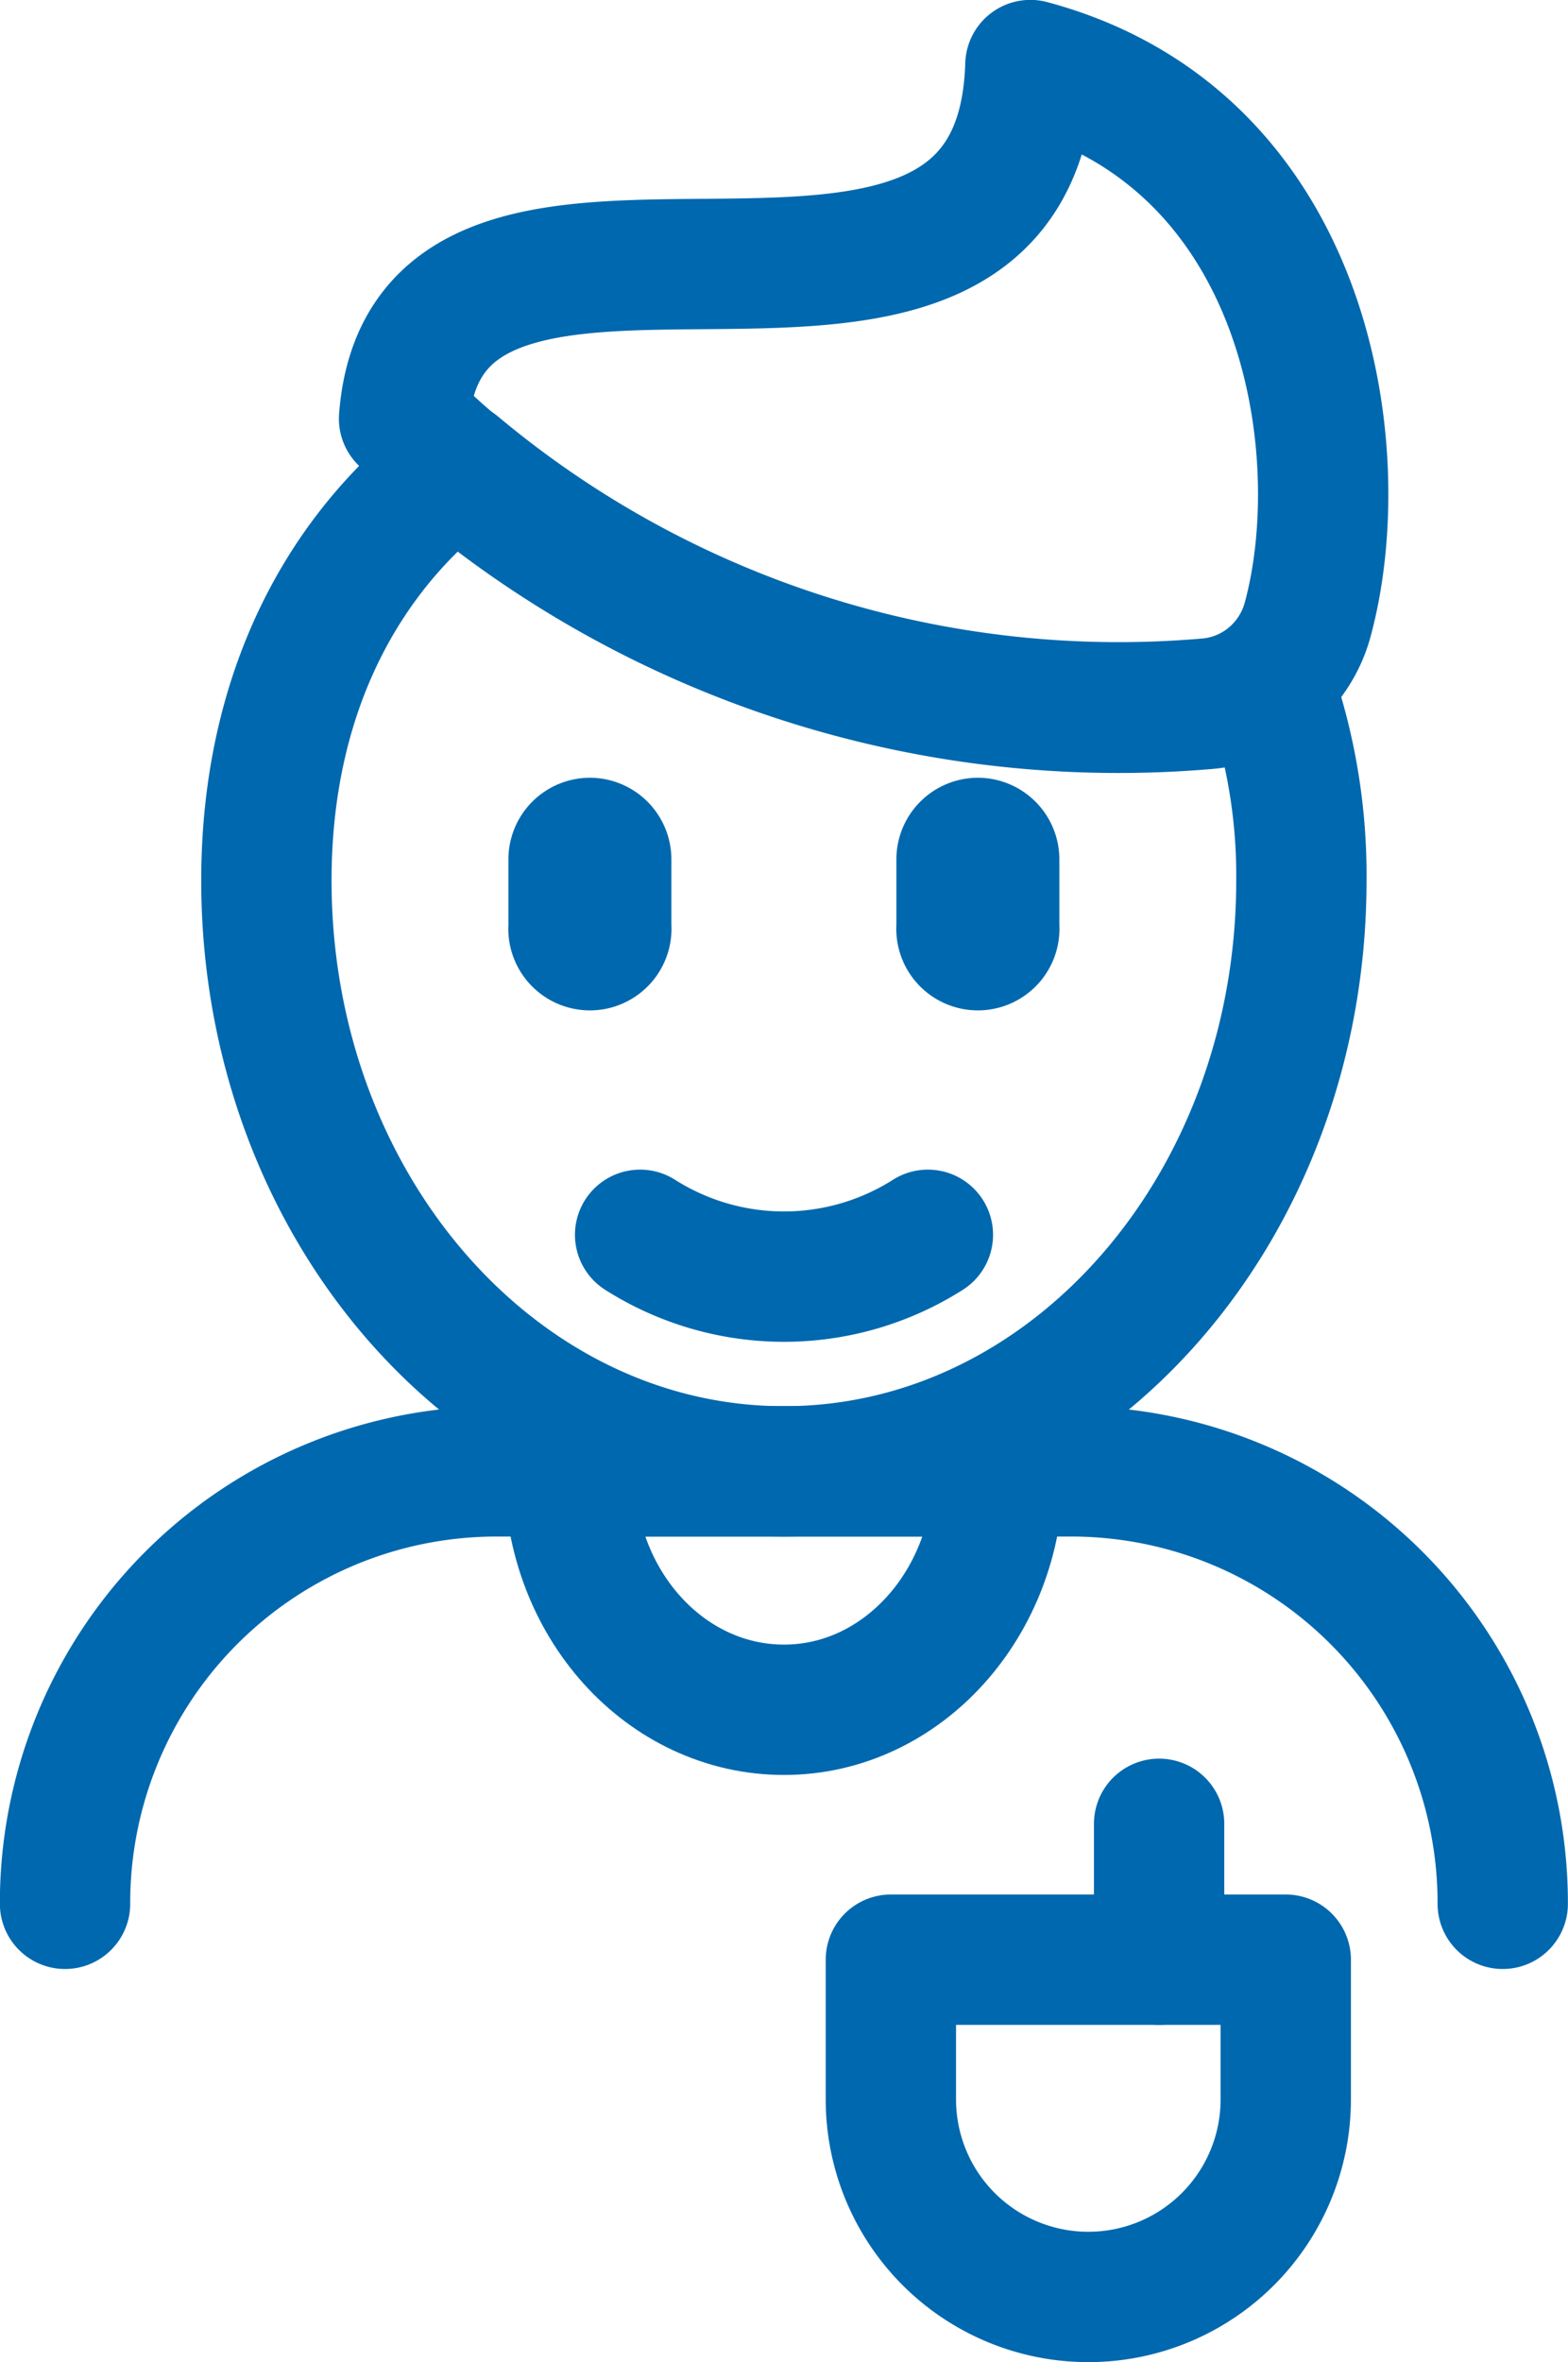 <svg xmlns="http://www.w3.org/2000/svg" viewBox="0 0 68.22 102.75"><defs><style>.cls-1{fill:none;stroke:#0068ae;stroke-linecap:round;stroke-linejoin:round;stroke-width:5.67px;}.cls-2{fill:#0068ae;}</style></defs><g id="Слой_2" data-name="Слой 2"><g id="Слой_2-2" data-name="Слой 2"><path class="cls-1" d="M55.94,85.24v6.08a8.59,8.59,0,1,1-17.18,0V85.24Z"/><line class="cls-1" x1="50.43" y1="85.24" x2="50.43" y2="79.33"/><path class="cls-1" d="M65.38,82.81A18.77,18.77,0,0,0,46.61,64h-25A18.77,18.77,0,0,0,2.83,82.81"/><path class="cls-1" d="M43.44,64c0,5.73-4.18,10.37-9.33,10.37S24.77,69.77,24.77,64Z"/><path class="cls-1" d="M56.62,38.3C56.62,52.51,46.54,64,34.11,64S11.59,52.51,11.59,38.3c0-8,3.22-14.16,8.27-18A44.89,44.89,0,0,0,52.53,30.6a5,5,0,0,0,2.61-1A24.93,24.93,0,0,1,56.62,38.3Z"/><path class="cls-1" d="M40.37,53.71a11.68,11.68,0,0,1-12.52,0"/><path class="cls-2" d="M25.67,33.83a3.55,3.55,0,0,0-3.55,3.55v2.83a3.55,3.55,0,1,0,7.09,0V37.38a3.55,3.55,0,0,0-3.54-3.55Z"/><path class="cls-2" d="M42.55,33.83A3.55,3.55,0,0,0,39,37.38v2.83a3.55,3.55,0,1,0,7.09,0V37.38a3.55,3.55,0,0,0-3.55-3.55Z"/><path class="cls-1" d="M56.88,27a5,5,0,0,1-4.35,3.62A44.89,44.89,0,0,1,19.86,20.33a27.48,27.48,0,0,1-2.28-2.12c1.06-13.83,26.75,1,27.25-15.38C57,6.09,58.88,19.73,56.88,27Z"/></g></g></svg>